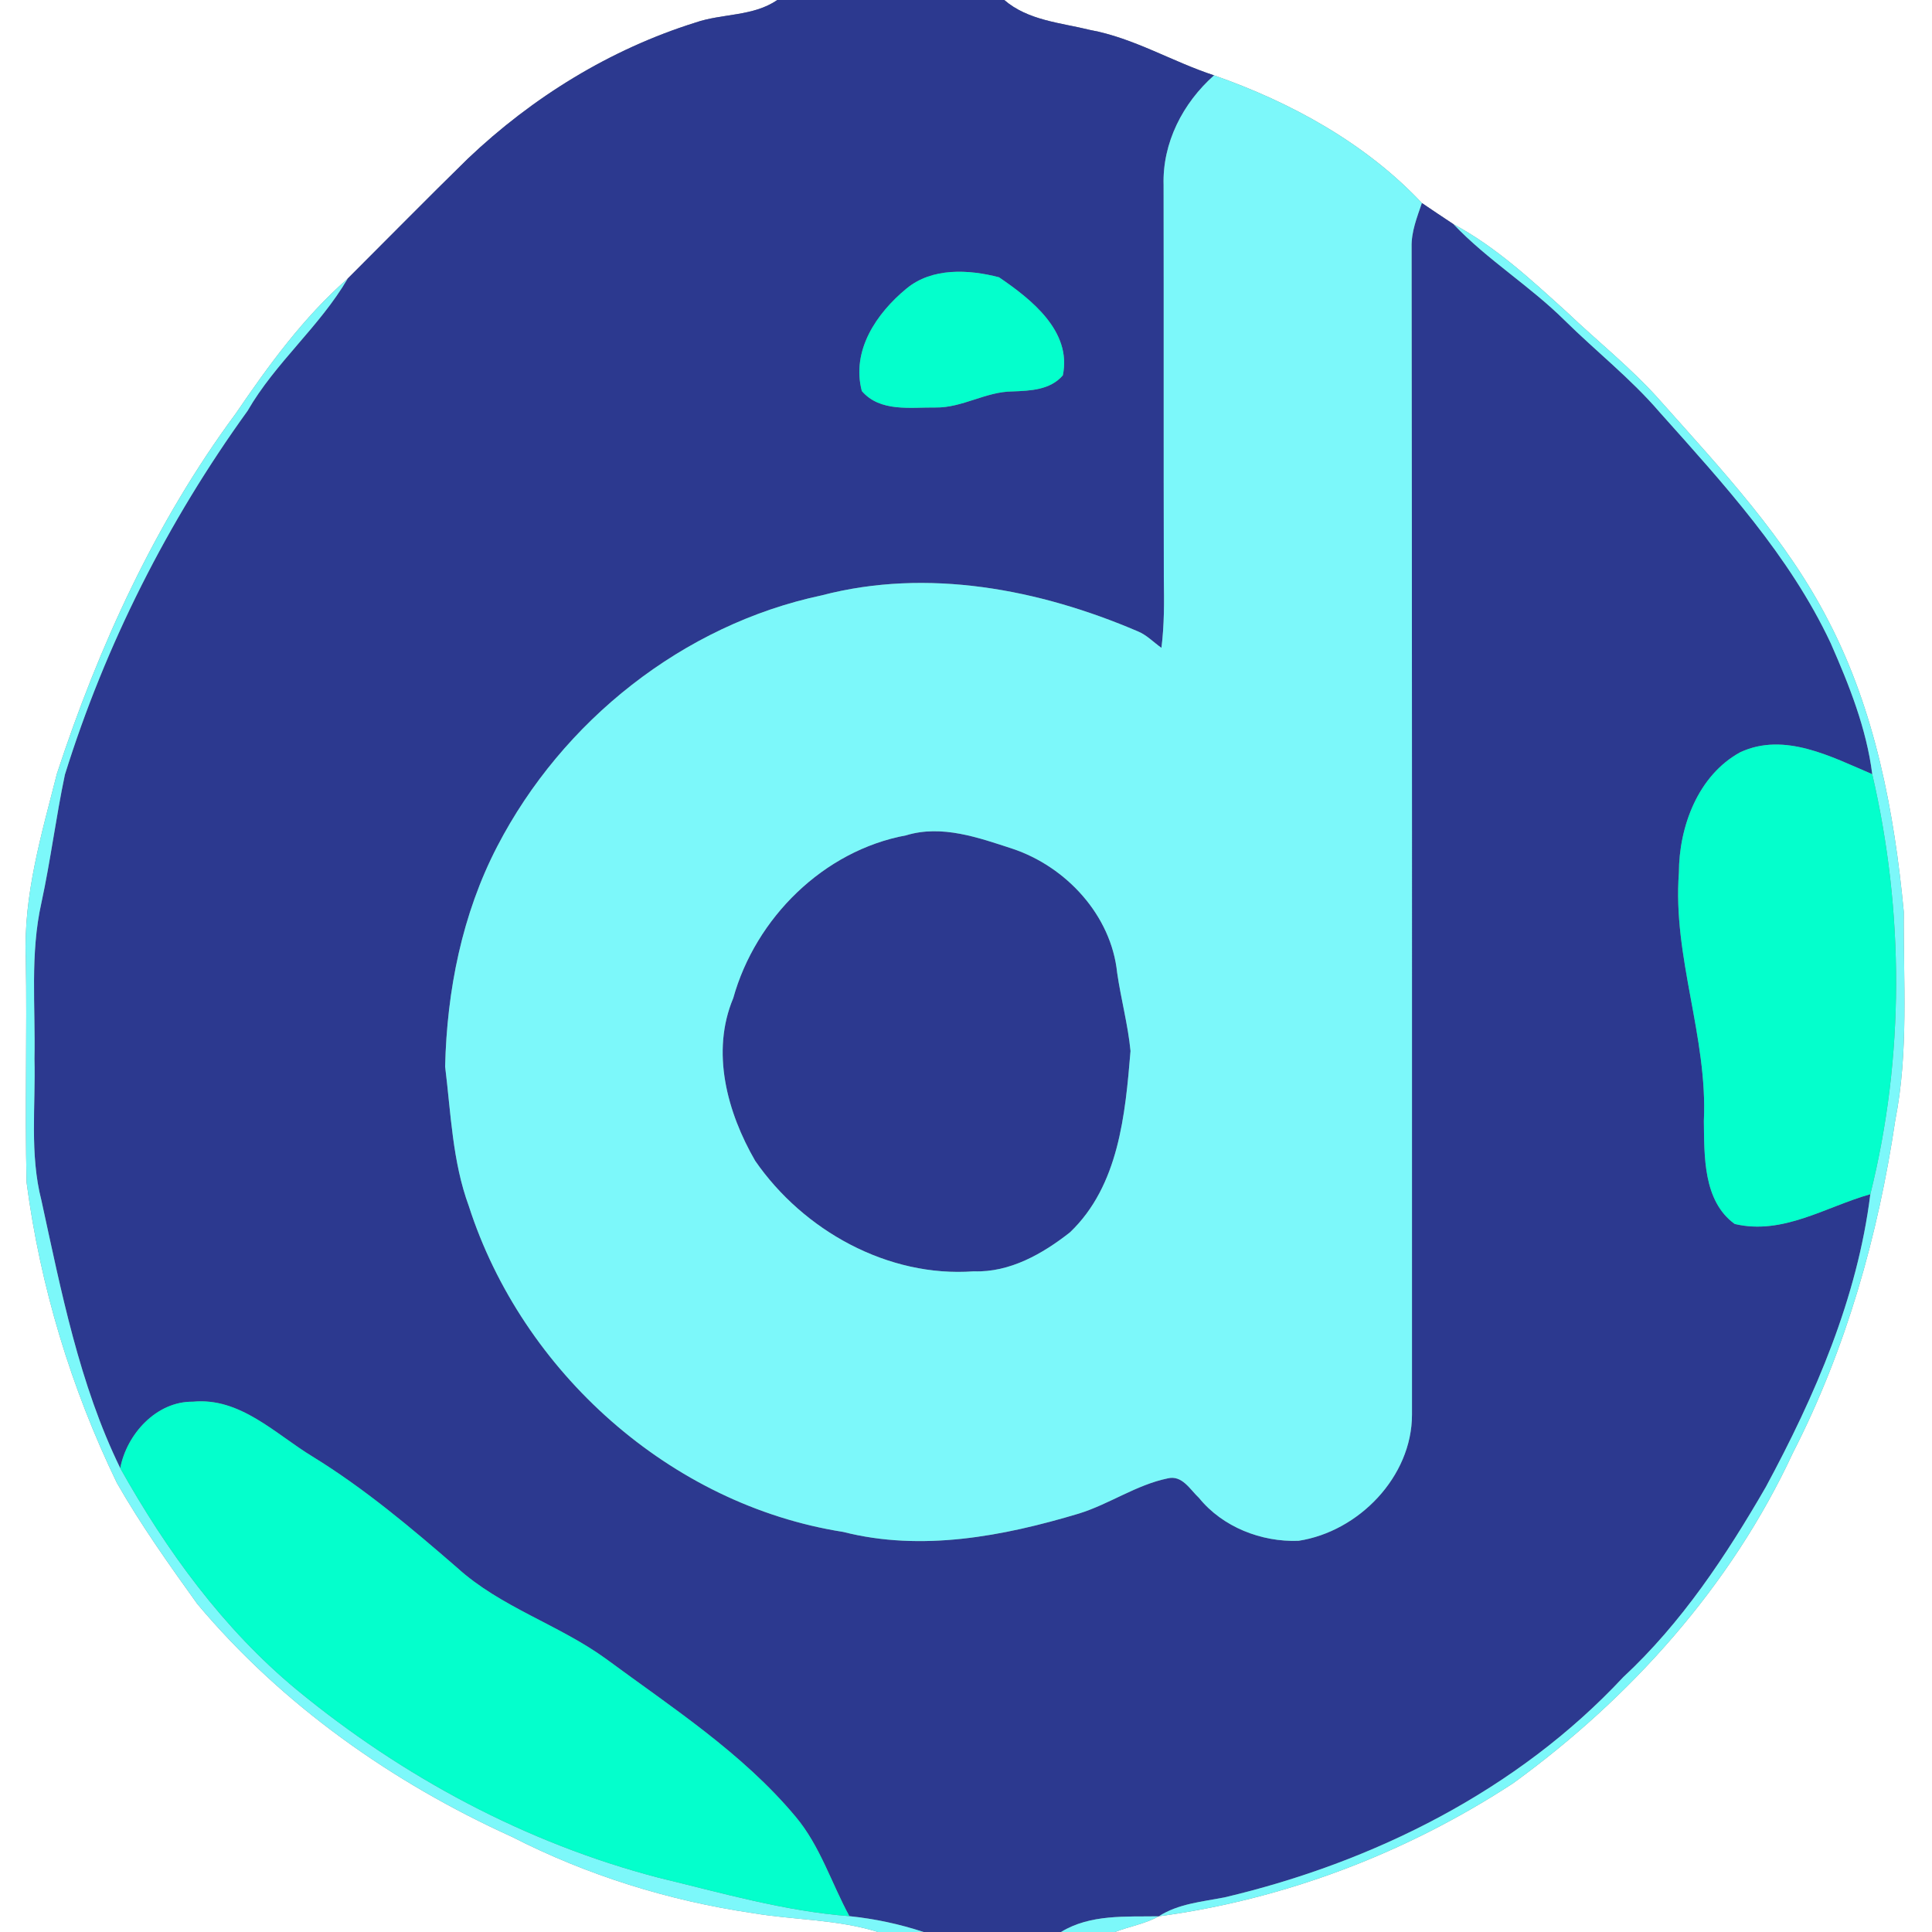 <?xml version="1.0" encoding="UTF-8" ?>
<!DOCTYPE svg PUBLIC "-//W3C//DTD SVG 1.1//EN" "http://www.w3.org/Graphics/SVG/1.1/DTD/svg11.dtd">
<svg width="250pt" height="250pt" viewBox="0 0 250 250" version="1.1" xmlns="http://www.w3.org/2000/svg">
<rect x="0" y="0" width="250" height="250" fill="#808080" stroke="none"/>
<g id="#ffffffff">
<path fill="#ffffff" opacity="1.00" d=" M 0.00 0.00 L 100.58 0.00 C 97.45 2.16 93.44 1.72 89.96 2.93 C 78.95 6.38 68.88 12.60 60.53 20.54 C 55.30 25.66 50.17 30.88 44.99 36.05 C 39.27 41.06 34.76 47.27 30.50 53.52 C 20.13 67.54 12.79 83.59 7.37 100.10 C 5.38 107.93 3.01 115.84 3.34 124.00 C 3.51 133.66 3.21 143.33 3.44 153.00 C 5.21 166.48 9.20 179.64 15.12 191.88 C 18.23 197.33 21.87 202.45 25.53 207.55 C 36.49 220.61 50.75 230.66 66.23 237.68 C 75.99 242.67 86.59 245.97 97.43 247.56 C 102.81 248.47 108.35 248.35 113.60 250.00 L 0.00 250.00 L 0.00 0.00 Z" />
<path fill="#ffffff" opacity="1.00" d=" M 129.95 0.00 L 250.00 0.00 L 250.00 250.00 L 144.28 250.00 C 146.15 249.27 148.18 248.95 149.94 247.97 C 166.27 245.78 182.06 239.75 195.83 230.73 C 211.04 219.67 224.04 205.17 231.99 188.02 C 238.88 174.57 243.04 159.85 245.25 144.94 C 247.00 136.06 246.28 126.98 246.35 117.99 C 245.12 105.06 242.65 91.99 236.61 80.36 C 231.13 69.69 222.87 60.87 214.96 51.99 C 211.22 47.73 206.76 44.21 202.67 40.31 C 198.11 36.19 193.55 31.93 188.08 29.01 C 186.72 28.10 185.34 27.20 183.99 26.27 C 176.71 18.53 167.06 13.24 157.10 9.75 C 151.68 7.98 146.72 4.92 141.07 3.88 C 137.27 2.94 133.05 2.67 129.95 0.00 Z" />
</g>
<g id="#2c398fff">
<path fill="#2c398f" opacity="1.00" d=" M 100.58 0.00 L 129.95 0.00 C 133.05 2.67 137.27 2.94 141.07 3.88 C 146.72 4.92 151.68 7.98 157.10 9.75 C 153.06 13.33 150.40 18.48 150.57 23.96 C 150.60 40.97 150.56 57.98 150.60 74.99 C 150.65 77.94 150.66 80.90 150.29 83.83 C 149.27 83.12 148.41 82.18 147.24 81.70 C 134.47 76.23 120.00 73.46 106.33 77.04 C 88.38 80.84 72.75 93.30 64.35 109.51 C 59.79 118.29 57.83 128.19 57.60 138.01 C 58.35 144.07 58.54 150.29 60.67 156.08 C 67.57 177.50 86.74 194.72 109.11 198.23 C 119.25 200.81 129.78 198.80 139.59 195.86 C 143.54 194.64 147.03 192.14 151.10 191.30 C 152.98 190.84 153.99 192.75 155.16 193.84 C 158.21 197.60 163.23 199.56 168.02 199.38 C 175.81 198.19 182.71 191.09 182.71 183.05 C 182.72 132.70 182.72 82.34 182.66 31.98 C 182.61 29.99 183.36 28.12 183.99 26.27 C 185.34 27.20 186.72 28.10 188.08 29.01 C 192.48 33.64 197.98 37.00 202.50 41.49 C 206.54 45.47 211.03 49.00 214.73 53.31 C 222.99 62.56 231.56 71.88 236.89 83.22 C 239.28 88.65 241.52 94.25 242.27 100.18 C 236.99 97.94 230.92 94.68 225.19 97.34 C 219.72 100.33 217.26 106.97 217.25 112.94 C 216.42 123.81 220.99 134.18 220.48 145.04 C 220.54 149.59 220.37 155.41 224.47 158.38 C 230.69 159.86 236.26 156.15 242.02 154.53 C 240.35 167.97 234.87 180.61 228.49 192.43 C 223.35 201.32 217.61 210.00 210.04 217.03 C 196.37 231.68 177.79 240.96 158.46 245.52 C 155.55 246.09 152.50 246.33 149.94 247.97 C 145.67 248.04 141.09 247.68 137.29 250.00 L 119.51 250.00 C 116.39 248.97 113.18 248.29 109.91 247.95 C 107.57 243.65 106.12 238.83 102.92 235.04 C 96.04 226.82 86.95 220.96 78.41 214.65 C 72.29 210.21 64.78 207.98 59.14 202.85 C 53.20 197.70 47.17 192.62 40.46 188.49 C 35.63 185.56 31.08 180.79 24.96 181.38 C 20.25 181.32 16.40 185.56 15.56 189.98 C 10.26 179.12 7.92 167.08 5.36 155.34 C 3.82 149.34 4.62 143.11 4.46 137.00 C 4.60 130.27 3.87 123.44 5.36 116.81 C 6.55 111.31 7.24 105.72 8.40 100.23 C 13.65 83.40 21.71 67.46 32.03 53.17 C 35.64 46.91 41.36 42.27 44.99 36.05 C 50.17 30.88 55.30 25.66 60.53 20.54 C 68.88 12.60 78.95 6.38 89.96 2.93 C 93.44 1.72 97.45 2.16 100.58 0.00 M 117.30 37.34 C 113.43 40.53 110.14 45.34 111.52 50.60 C 113.89 53.36 117.84 52.69 121.06 52.73 C 124.53 52.78 127.56 50.67 131.02 50.65 C 133.33 50.56 135.90 50.47 137.53 48.57 C 138.72 42.86 133.43 38.71 129.27 35.88 C 125.36 34.86 120.61 34.60 117.30 37.34 Z" />
<path fill="#2c398f" opacity="1.00" d=" M 117.25 108.09 C 121.87 106.68 126.62 108.39 131.00 109.82 C 137.96 112.14 143.80 118.44 144.56 125.88 C 145.05 129.27 145.96 132.59 146.29 136.00 C 145.61 144.20 144.78 153.43 138.46 159.46 C 134.92 162.25 130.65 164.68 126.01 164.51 C 114.90 165.33 103.96 159.24 97.72 150.21 C 94.10 143.95 91.96 136.12 94.88 129.16 C 97.77 118.79 106.56 110.07 117.25 108.09 Z" />
</g>
<g id="#7cf8faff">
<path fill="#7cf8fa" opacity="1.00" d=" M 157.10 9.75 C 167.06 13.24 176.71 18.53 183.99 26.27 C 183.36 28.12 182.61 29.99 182.66 31.98 C 182.72 82.34 182.72 132.70 182.71 183.05 C 182.71 191.09 175.81 198.19 168.02 199.38 C 163.23 199.56 158.21 197.60 155.16 193.84 C 153.99 192.75 152.98 190.84 151.10 191.30 C 147.03 192.14 143.54 194.64 139.59 195.86 C 129.78 198.80 119.25 200.81 109.11 198.23 C 86.74 194.72 67.57 177.50 60.67 156.08 C 58.54 150.29 58.35 144.07 57.60 138.01 C 57.83 128.19 59.79 118.29 64.35 109.51 C 72.75 93.30 88.38 80.84 106.33 77.04 C 120.00 73.46 134.47 76.23 147.24 81.70 C 148.41 82.18 149.27 83.12 150.29 83.83 C 150.66 80.90 150.65 77.94 150.60 74.99 C 150.56 57.98 150.60 40.97 150.57 23.96 C 150.40 18.48 153.06 13.33 157.10 9.75 M 117.25 108.09 C 106.56 110.07 97.77 118.79 94.88 129.16 C 91.96 136.12 94.10 143.95 97.72 150.21 C 103.96 159.24 114.90 165.33 126.01 164.51 C 130.65 164.68 134.92 162.25 138.46 159.46 C 144.78 153.43 145.61 144.20 146.29 136.00 C 145.96 132.59 145.05 129.27 144.56 125.88 C 143.80 118.44 137.96 112.14 131.00 109.82 C 126.62 108.39 121.87 106.68 117.25 108.09 Z" />
<path fill="#7cf8fa" opacity="1.00" d=" M 188.08 29.01 C 193.55 31.93 198.11 36.19 202.67 40.31 C 206.76 44.21 211.22 47.73 214.96 51.99 C 222.87 60.87 231.13 69.69 236.61 80.36 C 242.65 91.99 245.12 105.06 246.35 117.99 C 246.28 126.98 247.00 136.06 245.25 144.94 C 243.04 159.85 238.88 174.57 231.99 188.02 C 224.04 205.17 211.04 219.67 195.83 230.73 C 182.06 239.75 166.27 245.78 149.94 247.97 C 152.50 246.33 155.55 246.09 158.46 245.52 C 177.79 240.96 196.37 231.68 210.04 217.03 C 217.61 210.00 223.35 201.32 228.49 192.43 C 234.87 180.61 240.35 167.97 242.02 154.53 C 246.45 136.74 246.40 118.03 242.27 100.18 C 241.52 94.25 239.28 88.65 236.89 83.22 C 231.56 71.88 222.99 62.56 214.73 53.31 C 211.03 49.00 206.54 45.47 202.50 41.49 C 197.98 37.00 192.48 33.64 188.08 29.01 Z" />
<path fill="#7cf8fa" opacity="1.00" d=" M 30.50 53.52 C 34.76 47.27 39.27 41.06 44.99 36.05 C 41.36 42.27 35.64 46.91 32.03 53.17 C 21.71 67.46 13.65 83.40 8.40 100.23 C 7.24 105.72 6.55 111.31 5.36 116.81 C 3.87 123.44 4.60 130.27 4.46 137.00 C 4.62 143.11 3.82 149.34 5.36 155.34 C 7.92 167.08 10.26 179.12 15.56 189.98 C 21.55 200.67 28.89 210.78 38.38 218.64 C 52.05 229.90 68.06 238.51 85.24 242.98 C 93.40 244.95 101.51 247.30 109.91 247.95 C 113.18 248.29 116.39 248.97 119.51 250.00 L 113.60 250.00 C 108.35 248.35 102.81 248.47 97.43 247.56 C 86.59 245.97 75.99 242.67 66.23 237.68 C 50.75 230.66 36.49 220.61 25.53 207.55 C 21.87 202.45 18.23 197.33 15.12 191.88 C 9.20 179.64 5.21 166.48 3.44 153.00 C 3.21 143.33 3.51 133.66 3.34 124.00 C 3.01 115.84 5.38 107.93 7.37 100.10 C 12.79 83.59 20.13 67.54 30.50 53.52 Z" />
<path fill="#7cf8fa" opacity="1.00" d=" M 137.29 250.00 C 141.09 247.68 145.67 248.04 149.94 247.97 C 148.18 248.95 146.15 249.27 144.28 250.00 L 137.29 250.00 Z" />
</g>
<g id="#04ffccff">
<path fill="#04ffcc" opacity="1.00" d=" M 117.30 37.34 C 120.61 34.60 125.36 34.86 129.27 35.88 C 133.43 38.71 138.72 42.86 137.53 48.57 C 135.90 50.47 133.33 50.56 131.02 50.65 C 127.56 50.67 124.53 52.78 121.06 52.73 C 117.84 52.69 113.89 53.36 111.52 50.60 C 110.14 45.34 113.43 40.53 117.30 37.34 Z" />
<path fill="#04ffcc" opacity="1.00" d=" M 225.19 97.34 C 230.92 94.68 236.99 97.94 242.27 100.18 C 246.40 118.03 246.45 136.74 242.02 154.53 C 236.26 156.15 230.69 159.86 224.47 158.38 C 220.37 155.41 220.54 149.59 220.48 145.04 C 220.99 134.18 216.42 123.81 217.25 112.94 C 217.26 106.97 219.72 100.33 225.19 97.34 Z" />
<path fill="#04ffcc" opacity="1.00" d=" M 15.56 189.98 C 16.40 185.56 20.25 181.32 24.96 181.38 C 31.08 180.79 35.63 185.56 40.46 188.49 C 47.17 192.62 53.20 197.70 59.14 202.85 C 64.78 207.98 72.29 210.21 78.41 214.65 C 86.95 220.96 96.04 226.82 102.92 235.04 C 106.12 238.83 107.57 243.65 109.91 247.95 C 101.51 247.30 93.40 244.95 85.24 242.98 C 68.06 238.51 52.05 229.90 38.38 218.64 C 28.89 210.78 21.55 200.67 15.56 189.98 Z" />
</g>
</svg>
